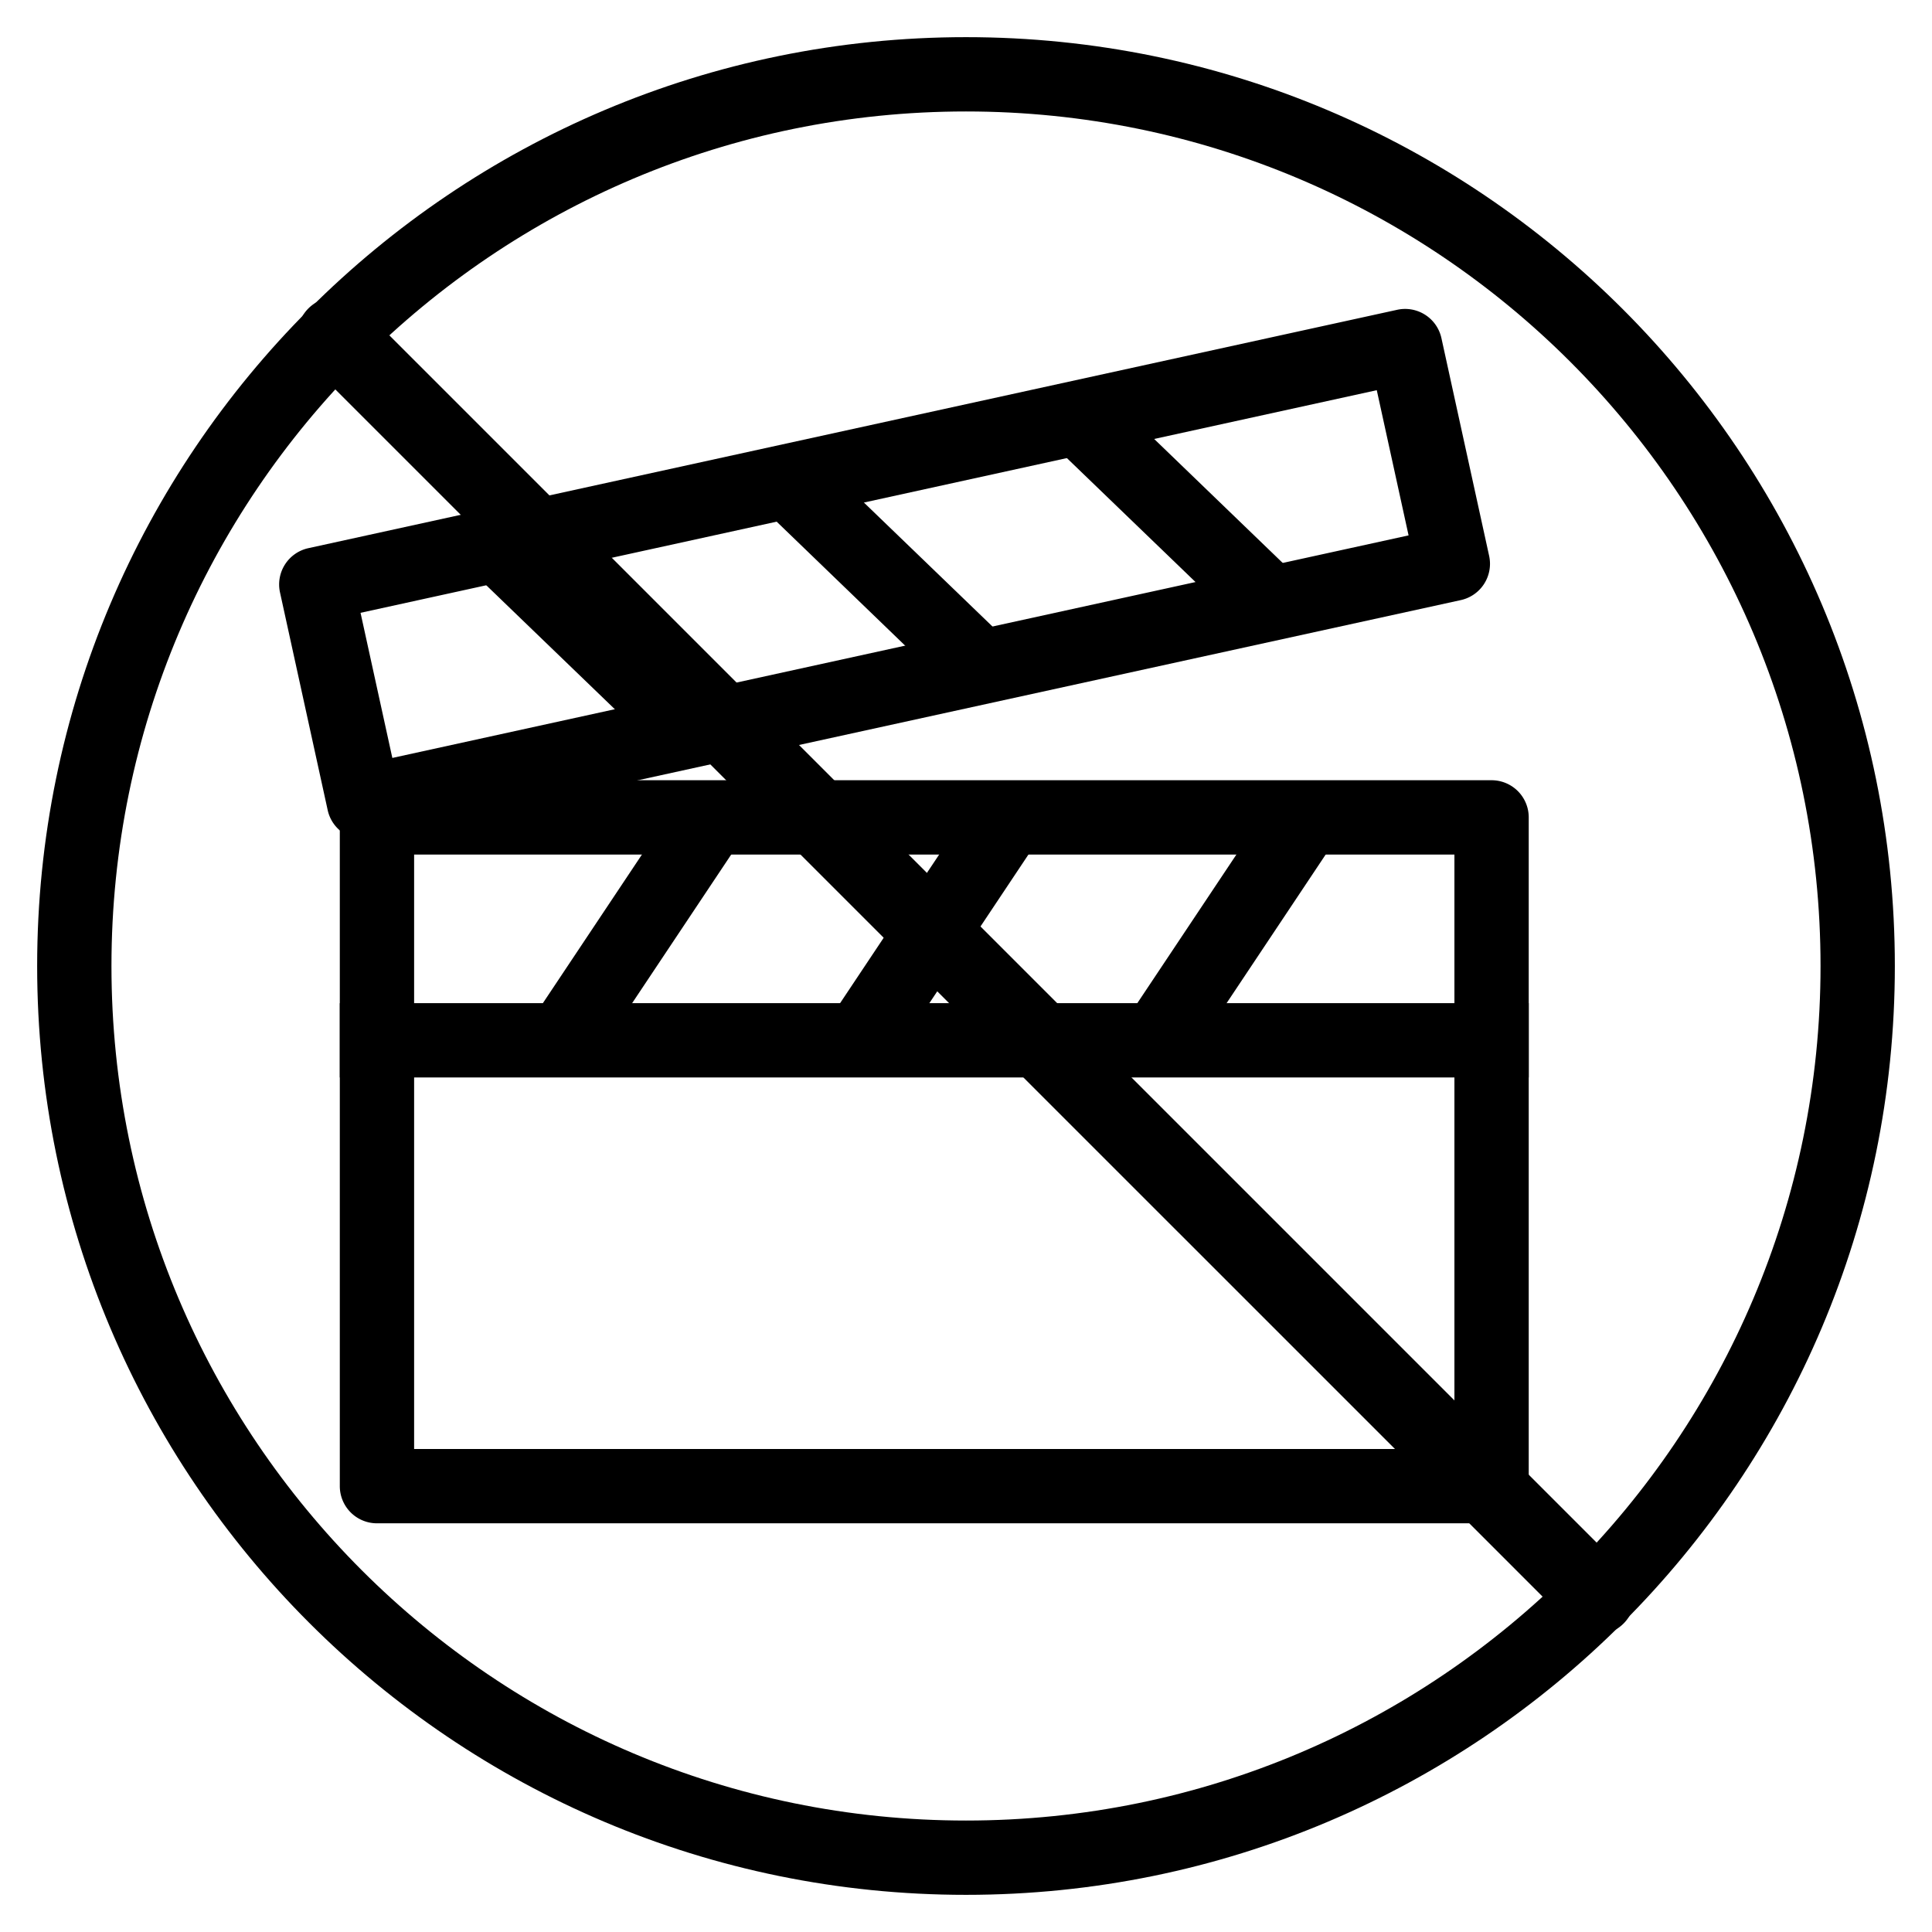 <svg xmlns="http://www.w3.org/2000/svg" width="1em" height="1em" viewBox="0 0 26 26"><g fill="currentColor"><g fill-rule="evenodd" clip-rule="evenodd"><path d="M3.768 7.972a.5.5 0 0 1 .382-.595l14.653-3.208a.5.5 0 0 1 .595.381l.642 2.93a.5.5 0 0 1-.382.596L5.005 11.284a.5.5 0 0 1-.595-.381zm1.084.275L5.28 10.2l13.676-2.995l-.428-1.954z"/><path d="M12.854 9.338L10.26 6.835l.694-.72l2.596 2.503zm-3.907.855L6.352 7.691l.694-.72L9.64 9.474zm7.815-1.711L14.166 5.98l.695-.72l2.595 2.503zm-4.773 5.795l2-3l-.832-.554l-2 3zm4 0l2-3l-.832-.554l-2 3zm-8 0l2-3l-.832-.554l-2 3z"/><path d="M4.573 11a.5.5 0 0 1 .5-.5h15a.5.5 0 0 1 .5.5v9a.5.5 0 0 1-.5.5h-15a.5.5 0 0 1-.5-.5zm1 .5v8h14v-8z"/><path d="M20.573 14.5h-16v-1h16z"/></g><path d="M4.15 4.878a.514.514 0 0 1 .728-.727l16.971 16.971a.514.514 0 0 1-.727.727z"/><path fill-rule="evenodd" d="M13 24.5c6.351 0 11.5-5.149 11.5-11.5S19.351 1.5 13 1.5S1.5 6.649 1.5 13S6.649 24.5 13 24.5m0 1c6.904 0 12.5-5.596 12.5-12.5S19.904.5 13 .5S.5 6.096.5 13S6.096 25.5 13 25.5" clip-rule="evenodd"/></g></svg>